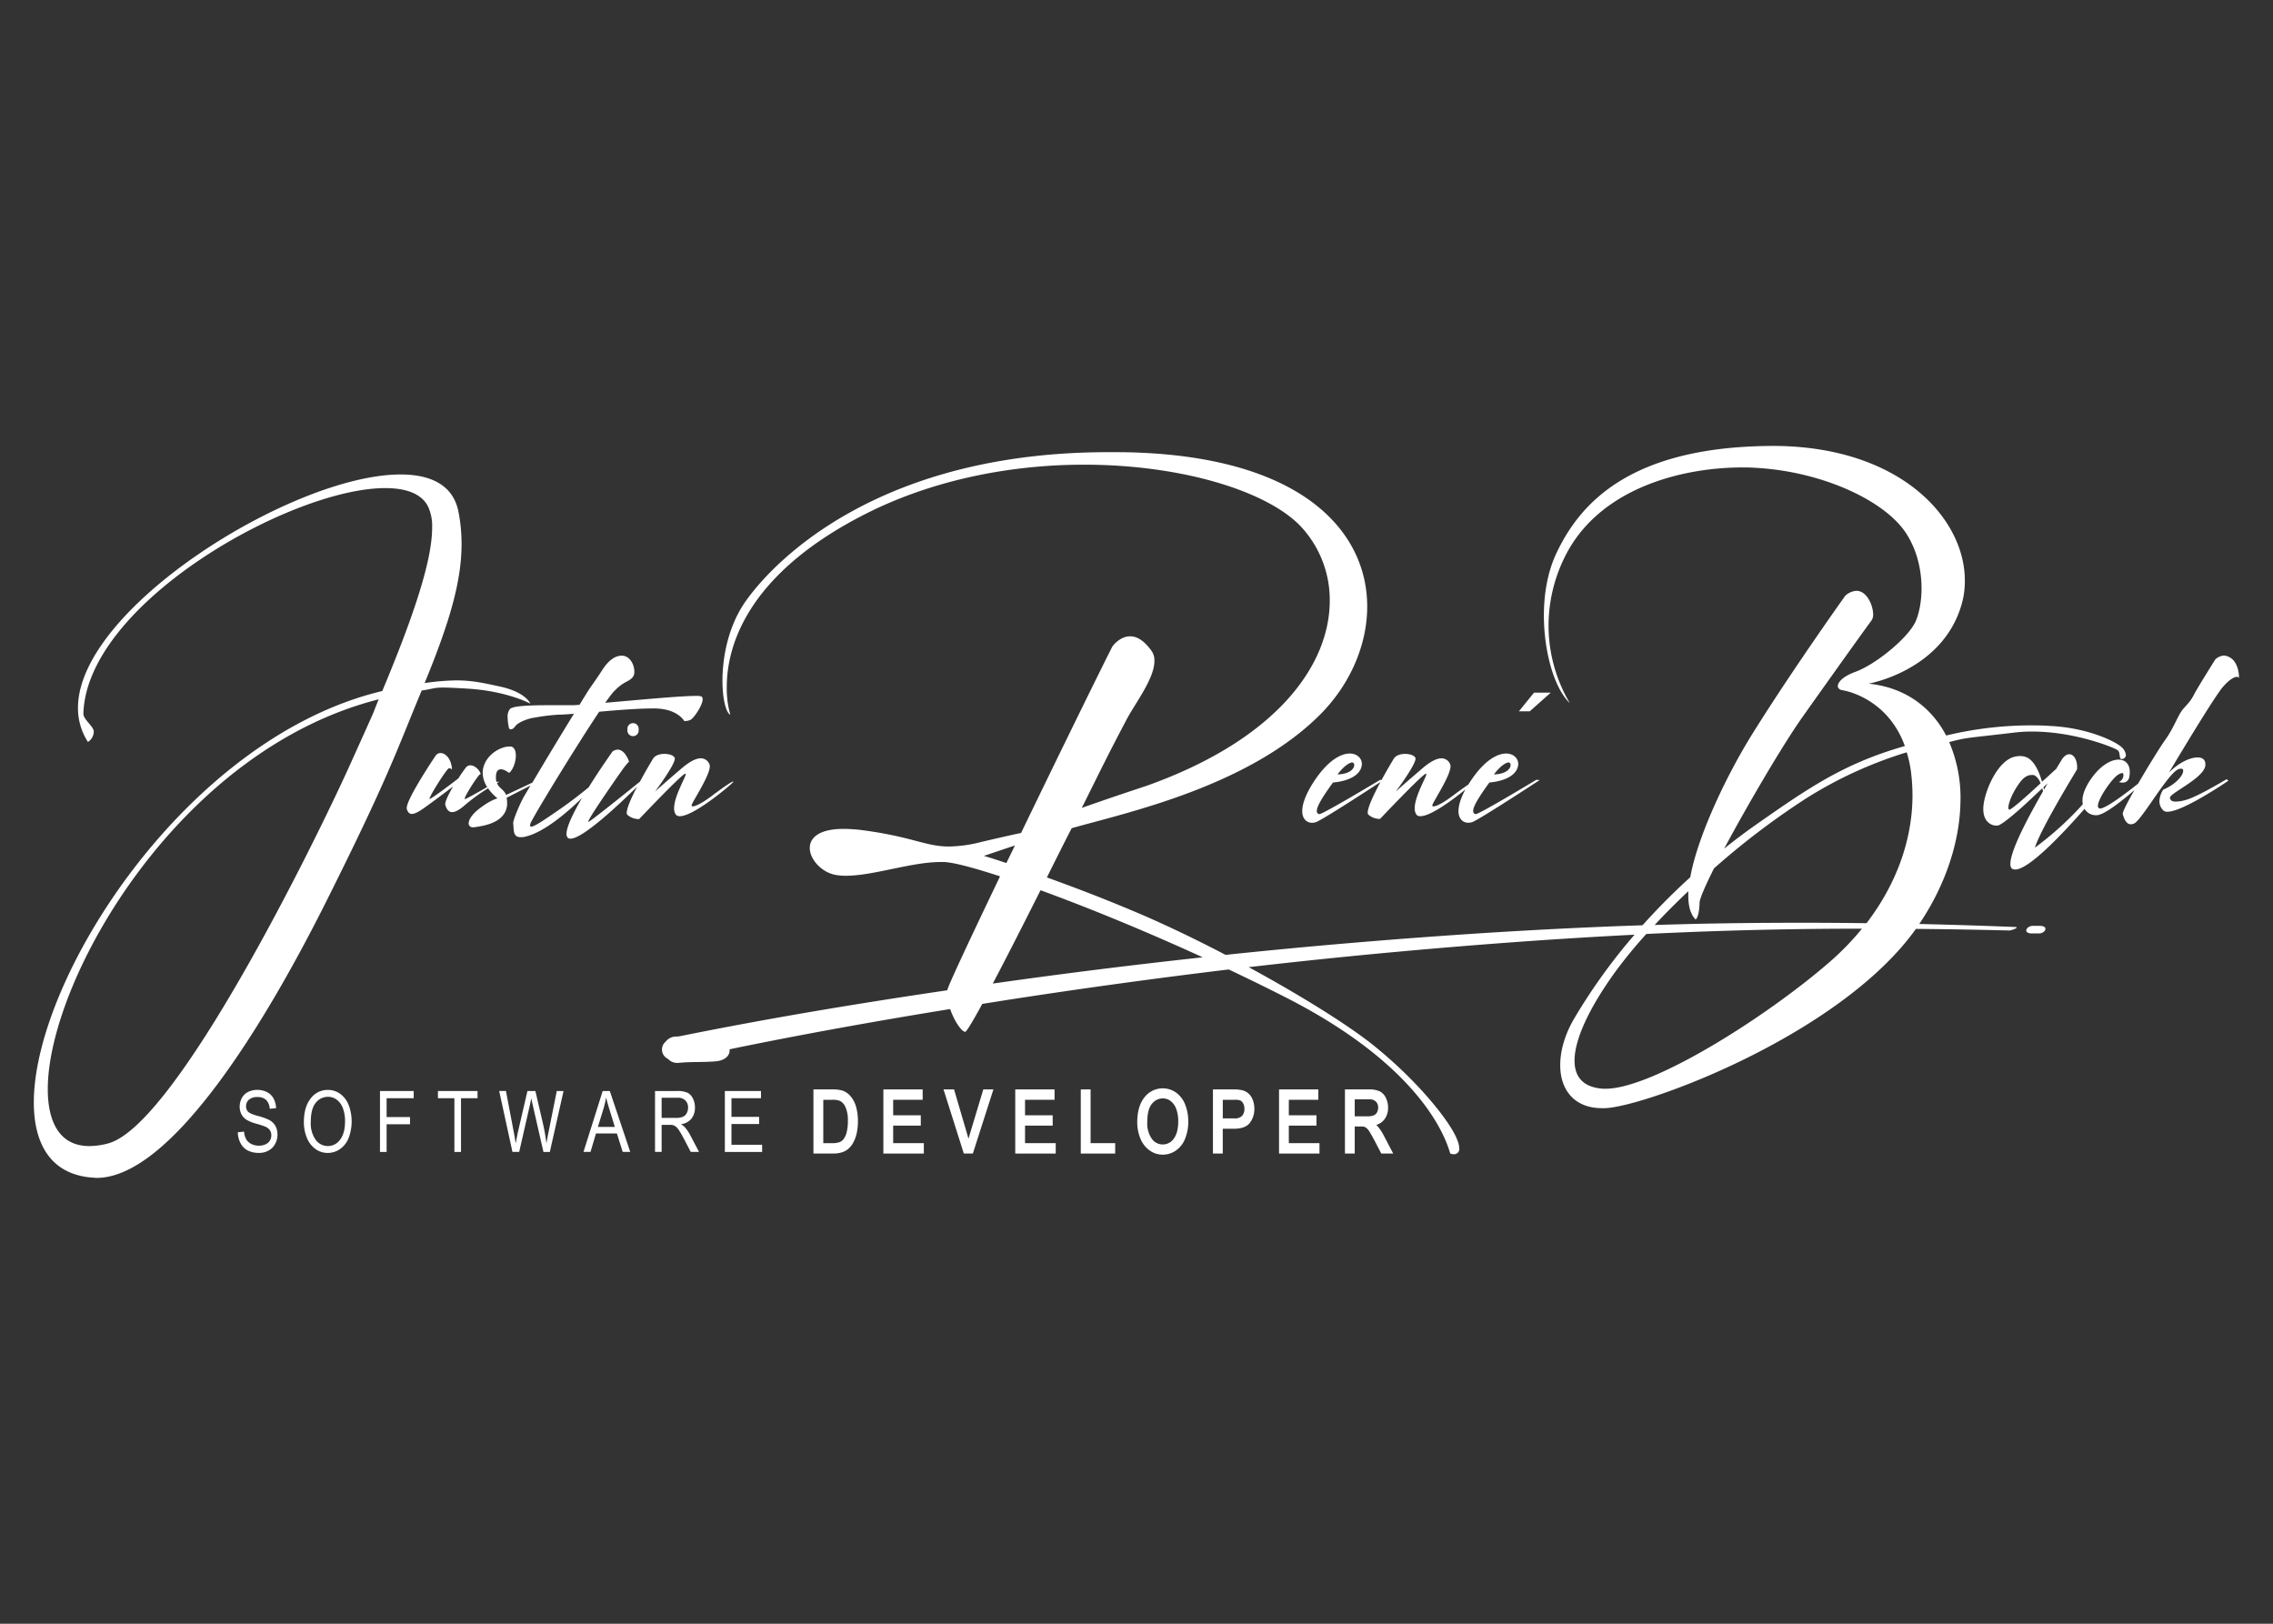 <?xml version="1.0" encoding="iso-8859-1"?>
<svg id="Layer_1" data-name="Layer 1" xmlns="http://www.w3.org/2000/svg" viewBox="0 0 1008 720"><rect x="0" y="0" width="1008" height="720" fill="#333333" stroke="none"/><defs><style>.cls-1{fill:none;}.cls-2{fill:#fff;}</style></defs><title>Logo White</title><path class="cls-1" d="M168,310C78.65,332.67,21.2,434.83,21.2,482.87c0,15.48,5.83,25.27,18.4,25.27A33,33,0,0,0,48,507c30.41-8.2,92.46-135.37,107.05-167.53S164,319.44,168,310Z"/><path class="cls-1" d="M611.13,491.15a3.75,3.75,0,0,0-1-2.67,4,4,0,0,0-3.08-1h-6.31V495h5.6a7.15,7.15,0,0,0,2.85-.45,2.77,2.77,0,0,0,1.39-1.31A4.37,4.37,0,0,0,611.13,491.15Z"/><path class="cls-1" d="M549.72,487.88a9.28,9.28,0,0,0-2.51-.21h-5v8.25h5a4.66,4.66,0,0,0,3.51-1.07,4.48,4.48,0,0,0,1-3.15,4.93,4.93,0,0,0-.61-2.54A2.65,2.65,0,0,0,549.72,487.88Z"/><path class="cls-1" d="M268.78,486.62a39.3,39.3,0,0,1-1.2,5.16l-2.43,7.92h7.51l-2.31-7.48Q269.28,488.81,268.78,486.62Z"/><path class="cls-1" d="M450.11,374.88l-13.8,4.64s3.7,1.05,10,3.17Z"/><path class="cls-1" d="M304.58,493.57a5.12,5.12,0,0,0,.59-2.42A4.45,4.45,0,0,0,304,488a4.7,4.7,0,0,0-3.6-1.24h-7v8.94h6.31a7.89,7.89,0,0,0,3.14-.5A3.54,3.54,0,0,0,304.58,493.57Z"/><path class="cls-1" d="M149.37,487.73a6.32,6.32,0,0,0-4-1.35,6.87,6.87,0,0,0-5.36,2.61c-1.49,1.73-2.24,4.64-2.24,8.71a12.39,12.39,0,0,0,2.15,7.69,6.62,6.62,0,0,0,10.85,0q2.15-2.83,2.14-8.05a16.5,16.5,0,0,0-.91-5.76A8.29,8.29,0,0,0,149.37,487.73Z"/><path class="cls-1" d="M519.19,488.29a5.61,5.61,0,0,0-3.52-1.21,6.11,6.11,0,0,0-4.82,2.37c-1.38,1.6-2.08,4.37-2.08,8.25a11.75,11.75,0,0,0,2,7.26,5.92,5.92,0,0,0,9.72,0c1.33-1.76,2-4.33,2-7.63a15.87,15.87,0,0,0-.87-5.52A7.73,7.73,0,0,0,519.19,488.29Z"/><path class="cls-1" d="M372.51,488.16a8.63,8.63,0,0,0-3.49-.49h-3.95V506.9h4a9.07,9.07,0,0,0,3.17-.44,4.19,4.19,0,0,0,1.71-1.2,8.48,8.48,0,0,0,1.48-3.15,19.59,19.59,0,0,0,.56-5,14.24,14.24,0,0,0-1.07-6.2A5.59,5.59,0,0,0,372.51,488.16Z"/><path class="cls-1" d="M908,347.36l-1.79,1.72c.11.4.11.79.22,1.06C907,349.21,907.57,348.28,908,347.36Z"/><path class="cls-1" d="M440.27,436.11l.92-.13q45.92-6.48,92.17-11.51c-26.48-12.13-51.72-22.37-71.92-29.74C453.76,410,446.24,424.75,440.27,436.11Z"/><path class="cls-1" d="M902.19,343.78a3.7,3.7,0,0,0-1.24-.13c-1.45,0-3.14.66-4.93,2.91-3.37,4.37-5.39,9.4-5.39,11.52,0,.53.11.79.34.92h.11c1,0,7.52-5.82,13.8-11.64A6.32,6.32,0,0,0,902.19,343.78Z"/><path class="cls-1" d="M600.58,339.29c0-.67-.34-1.2-1-1.2a1,1,0,0,0-.56.14c-2.81.92-5.84,5.16-5.84,5.16C598.67,343.26,600.58,340.74,600.58,339.29Z"/><path class="cls-1" d="M763.49,412.78c-11.14.35-22.27.82-33.4,1.35a212.5,212.5,0,0,0-13.71,16.71c-11.31,15.62-18,29.63-18.12,39.17-.1,7.58,3.88,12.18,12.74,12.75h.79c20.75.26,71.1-31.53,99.24-55.87a121.34,121.34,0,0,0,14.71-15.11Q794.63,411.84,763.49,412.78Z"/><path class="cls-1" d="M827.72,409.28c13.39-17.44,20.14-36.91,20.38-55.72a86.26,86.26,0,0,0-.74-12,51.58,51.58,0,0,0-1.81-8.05A184.33,184.33,0,0,0,800.85,354a340.82,340.82,0,0,0-40.79,31c-3.8,7.68-6.35,13.41-6.37,15.22-.2,6.67-1.78,7.41-1.78,7.41-2.32-2.31-3.29-6.11-3.22-11l0-1.51c-5.17,4.87-10.19,9.88-14.89,14.9,9.32-.29,18.64-.54,28-.69Q794.8,408.84,827.72,409.28Z"/><path class="cls-1" d="M669.92,339.29c0-.67-.34-1.2-1-1.2a1,1,0,0,0-.56.14c-2.8.92-5.83,5.16-5.83,5.16C668,343.26,669.92,340.74,669.92,339.29Z"/><polygon class="cls-2" points="687.71 307.13 680.29 307.13 673.57 315.42 678.38 315.42 687.71 307.13"/><path class="cls-2" d="M187,306.2c5.16-.79,5.5-1.32,9.31-1.32,2.25,0,5.61.13,11.9.53,17.05,1.19,27,6.61,27,6.61s-1.91-5-13.24-7.54c-7.3-1.59-12.57-2.78-19.53-2.78a104.72,104.72,0,0,0-14.14,1.19c11-26.73,16.39-45,16.39-61.66a74.35,74.35,0,0,0-1.35-14.16c-2.24-11.78-12-16.68-25.69-16.68-47.58,0-143.07,59.29-143.07,103.49A27.45,27.45,0,0,0,39,329a5.56,5.56,0,0,0,2.58-4.36v-.4c-.11-2.12-4.6-5.29-4.6-7.68v-.13c1.46-49,92.23-100,133.86-100,9.31,0,16.16,2.51,19,8.2a20.56,20.56,0,0,1,1.8,9.4c0,15.22-9,41-22.11,72.38C82.69,327.11,15,433.51,15,488.82c0,19.06,8,32,25.92,33.35.56,0,1.23.13,1.9.13,33.22,0,75-68.81,102.11-123.07C172.68,343.78,176,332.54,187,306.2ZM48,507a33,33,0,0,1-8.41,1.19c-12.57,0-18.4-9.79-18.4-25.27,0-48,57.45-150.2,146.76-172.83-3.92,9.4,1.69-2.91-12.9,29.38S78.42,498.75,48,507Z"/><path class="cls-2" d="M278.26,323.54a2.5,2.5,0,1,0,4.94,0,2.5,2.5,0,1,0-4.94,0Z"/><path class="cls-2" d="M303.73,343.12H304s.11,0,.11.14c0,1.32-5.16,9.79-5.16,15.08a4.8,4.8,0,0,0,.78,2.91,2.1,2.1,0,0,0,1.8.66c6.4,0,23.56-14.68,23.67-15.21,0-.14,0-.14-.11-.14-.56,0-3.36,1.86-8.53,5.69-4.82,3.71-8,5.3-9.31,5.3a.77.77,0,0,1-.56-.27v-.13c0-1.19,8.08-13,8.08-17.34a2,2,0,0,0-.11-.79,4.12,4.12,0,0,0-3.82-2.78c-2,0-4.6,1.19-8,4-6.4,5.43-12.35,10.72-12.35,10.72s8.76-11.64,8.76-14.56v-.26c-.45-1.19-2.47-1.85-4.61-1.85s-4.37.66-5.27,2.51c0,0-2.78,4.57-5.58,9.79h0S262.55,363.77,261,364.43c-.11,0-.11,0-.11-.13,0-1.46,14.81-22.63,15.93-24.09a32.6,32.6,0,0,1,2.14-2.51s-1.69-5.3-5.05-5.3a4.17,4.17,0,0,0-2.25.8s-5.39,7.52-10.61,15.92c-3,2.47-7.91,6.37-13.62,10.28s-10.33,7.15-11.9,7.15c-.33,0-.45-.14-.45-.53a3.56,3.56,0,0,1,.56-1.72c2.92-5.69,20.09-33.75,30.08-48.7,8.52-.8,17.95-1.46,23.67-1.46a23.78,23.78,0,0,1,3.26.13c8.3.8,10.77,5.43,10.77,5.43h.45a5,5,0,0,0,2.35-.53c1.57-.79,5.39-6.48,5.39-9.13a1.83,1.83,0,0,0-.45-1.19,7.71,7.71,0,0,0-2.58-.27c-7,0-26.37,1.86-40.17,3.05,1.57-2.25,2.92-4,3.7-4.9,4.6-4.76,6-4,8.3-6.22a3.91,3.91,0,0,0,.9-2.78c0-3-2-7-5.61-7a2.73,2.73,0,0,0-1,.13s-3.59,0-7.52,6.09-4.82,6.88-6.95,10.32l-3.26,5.29c-1.12,0-2,.14-2.69.14h-9.76c-8.08,0-16.94.13-18.4,1.72a5.38,5.38,0,0,0-1,3.7,22.36,22.36,0,0,0,.67,5,1.4,1.4,0,0,0,.79.27c.44,0,1.12-.27,1.9-1.33,1.46-2,6.17-3.57,8.53-3.84a87.08,87.08,0,0,1,10.66-1.32c1.23,0,3.7-.13,6.85-.4-6.27,10.19-11.74,19.25-18.43,30.53l-11.65,5.47c-1-2.46-3.15-3-4.05-5.23.64-.38,1-.59,1-.59h-1.23a6.75,6.75,0,0,1-.23-1.86v-.26c0-2.65,1-3.44,2.24-3.44,1.57,0,3.59,1.59,3.59,1.59,1.68-1.19,3-4.77,3-7.68,0-2-.67-3.7-2.13-4h-.79c-3.81,0-10.55,3.57-11.67,10.19a7.74,7.74,0,0,0-.11,1.59,11.71,11.71,0,0,0,2,6.17c-3.87,2.23-9.24,5.26-9.87,5.34-.12,0-.12,0-.12-.13,0-1.32,6.18-10.85,6.85-10.85h.11c.11,0,.11-.13.11-.27a5.79,5.79,0,0,0-2.13-2.78,3.77,3.77,0,0,0-2.35-.92,2.41,2.41,0,0,0-1.91.79,58.66,58.66,0,0,0-3.48,5c-4.94,3.84-12.12,9.13-12.79,9.13v-.13c0-1.19,7.74-13.5,8.64-13.5a2.11,2.11,0,0,1,1.34.53s-.11-4-2.46-6.09a3.92,3.92,0,0,0-2.7-1.19,2.66,2.66,0,0,0-2.13,1.19s-12.79,18.93-12.79,23.16v.4c.45,1.45,1.12,2.25,2.24,2.25,1.46,0,3.48-1.19,6.4-3.31,3.14-2.25,8.3-6.09,11.89-8.87-1.79,3.18-3.47,6.36-3.47,7.94a3.31,3.31,0,0,0,.11.53c.56,1.72,1.46,2.91,3,2.91,1.34,0,3.14-.92,5.83-3.3a83.18,83.18,0,0,1,10.05-7.26,22.38,22.38,0,0,0,4.2,4.48s-3.25.66-8.64,5c-2.92,2.38-4.15,4.63-4.15,6.08a1.71,1.71,0,0,0,1.91,1.72h.56c3.25-.53,13.8-1.58,14.58-9.92V356a11.32,11.32,0,0,0-.22-2.25l10.57-5.41c-1,1.66-2,3.37-3.05,5.15-1.46,2.64-4.6,9.79-4.6,11.51v.13c.33,2.78-.23,6.09,3.25,6.09a7.07,7.07,0,0,0,2.25-.27c8-1.87,18-10.28,25-17.09-3.77,6.44-6.86,12.7-6.86,15.9a2.41,2.41,0,0,0,.45,1.59,1.63,1.63,0,0,0,1.35.53c5.67,0,22.89-16.52,29.48-23-2.43,4.67-4.57,9.41-4.57,11.54a1.12,1.12,0,0,0,.33.92,7.63,7.63,0,0,0,4.83,1.86h.34S301.6,344.05,303.73,343.12Z"/><path class="cls-2" d="M585.09,361a1.29,1.29,0,0,1-1.12-1.46c0-1.59,1.57-4.89,7.18-12.57,0,0,10.66-.53,12.57-6.75a6.63,6.63,0,0,0,.23-1.45c0-2.52-2.14-4.64-5.39-4.64-3.82,0-9.31,2.92-15,11.12-4.48,6.48-6.06,11.25-6.06,14.42,0,3.58,2.14,5.17,4.38,5.17a5.59,5.59,0,0,0,2-.4c4-1.83,23.1-14.27,28.3-17.67-2.82,5.27-5.64,11.13-5.64,13.57a1.12,1.12,0,0,0,.34.92,7.61,7.61,0,0,0,4.83,1.86H612s18.07-19.06,20.2-20h.22a.12.12,0,0,1,.12.14c0,1.32-5.16,9.79-5.16,15.08a4.8,4.8,0,0,0,.78,2.91,2.1,2.1,0,0,0,1.8.66c4.52,0,14.44-7.35,19.89-11.84-2.21,4.09-3.06,7.27-3.06,9.59,0,3.58,2.13,5.17,4.37,5.17a5.55,5.55,0,0,0,2-.4c4.6-2.12,29.63-18.53,29.63-18.53l-1.46-.13S656.12,361,654.44,361a1.29,1.29,0,0,1-1.13-1.46c0-1.59,1.58-4.89,7.19-12.57,0,0,10.66-.53,12.56-6.75a6.08,6.08,0,0,0,.23-1.45c0-2.52-2.13-4.64-5.39-4.64-3.81,0-9.31,2.92-15,11.12-.64.91-1.21,1.79-1.73,2.64-1.42.94-3.45,2.38-6.13,4.37-4.82,3.71-8,5.3-9.31,5.3a.75.75,0,0,1-.56-.27v-.13c0-1.19,8.08-13,8.08-17.34a1.84,1.84,0,0,0-.12-.79,4.1,4.1,0,0,0-3.81-2.78c-2,0-4.6,1.19-8,4-6.39,5.43-12.34,10.72-12.34,10.72s8.75-11.64,8.75-14.56v-.26c-.45-1.19-2.47-1.85-4.6-1.85s-4.37.66-5.27,2.51c0,0-2.53,4.16-5.19,9.06l-.65-.06S586.78,361,585.09,361ZM599,338.23a1,1,0,0,1,.56-.14c.67,0,1,.53,1,1.2,0,1.45-1.91,4-7.41,4.1C593.17,343.39,596.2,339.15,599,338.23Zm69.34,0a1,1,0,0,1,.56-.14c.67,0,1,.53,1,1.2,0,1.45-1.91,4-7.4,4.1C662.52,343.39,665.55,339.15,668.35,338.23Z"/><path class="cls-2" d="M989.6,292a6.29,6.29,0,0,0-3.37-1.32,6.4,6.4,0,0,0-3.82,1.72s-7.74,12.31-9.31,15.35-2.35,3.7-4.82,6.48-4,8.21-8.19,14c-2.14,3-7.48,11.63-11.92,19.26-4.53,3.61-14.2,11.05-16.92,11.05-.11,0-.23-.14-.34-.14a1.07,1.07,0,0,1-.56-1.05c0-3.18,6.17-12.05,8.87-13.77a4.25,4.25,0,0,1,1.9-.79h.34a3.65,3.65,0,0,1,.22,1.06,3.45,3.45,0,0,1-2,2.91,4.88,4.88,0,0,0,1.58.26,2.84,2.84,0,0,0,3-2.51,8.31,8.31,0,0,0,.22-2.25c0-3.44-2-5.43-4.94-5.43-3.7,0-8.86,3.05-13.24,10.06-1.91,3.18-2.8,5.82-2.8,8.07a8.74,8.74,0,0,0,.16,1.66,140.42,140.42,0,0,1-21.26,19.25c2.81-8.86,18.74-34.67,18.74-34.8v-.93c0-3.17-1.46-5.69-3.48-5.69-1.23,0-2.58.93-3.81,3.18,0,0-.79,1.32-2,3.31-1.91,1.72-4,3.7-6.29,5.69-1-3.58-2.8-7.94-5.38-9.93l-.11-.13a7,7,0,0,0-4.15-1.32,10.43,10.43,0,0,0-3.26.52c-7.74,2.65-13.13,16.81-13.13,22.77v.26c0,5.43,3.37,7.28,5.73,7.28h.67c2.47-.53,11.44-8.6,17.05-14l2.7-2.51c.11.39.22.79.33,1.32-6.39,11.12-14.47,26.2-14.47,32.16a2.88,2.88,0,0,0,.67,2.12,2.77,2.77,0,0,0,1.46.39c6,0,20.68-15.42,30.76-26.91a5.79,5.79,0,0,0,5.15,2.83h.33c3.39-.17,11.37-6.58,16.64-11.13-3,5.2-5.19,9.49-5.19,10.47V361c.45,1.45,1.34,4.5,3.59,4.5a3.75,3.75,0,0,0,1.57-.4c3.48-1.85,14.81-22,19.41-23.95a2.62,2.62,0,0,1,1.35-.27c.67,0,.89.27.89.93,0,1.85-2.91,5.82-8.86,8.34a10.09,10.09,0,0,0-1.68,5.16,5.62,5.62,0,0,0,1.79,4.1,2.52,2.52,0,0,0,1.8.53c6.95,0,27-13.76,27-13.76l-.79-.66s-12.56,7.54-17.5,9a17.44,17.44,0,0,1-5.05.93c-1.57,0-2.47-.53-2.58-1.72,0-2.12,15.26-8.73,15.71-14.42v-.4c0-2.12-1.35-3.05-3.48-3.05-3.37,0-8.42,2.39-12.68,6.75,0,0,20.2-34,24.13-38.24,2.8-3.18,4.93-4.24,6-4.24a.84.84,0,0,1,.79.4s0,.13.11.13v-.53C993,298.66,992.29,294,989.6,292Zm-98.52,67H891c-.23-.13-.34-.39-.34-.92,0-2.12,2-7.15,5.39-11.52,1.79-2.25,3.48-2.91,4.93-2.91a3.7,3.7,0,0,1,1.24.13,6.32,6.32,0,0,1,2.69,3.58C898.6,353.18,892.09,359,891.08,359ZM908,347.36c-.45.92-1,1.85-1.57,2.78-.11-.27-.11-.66-.22-1.06Z"/><path class="cls-2" d="M119.31,496.57a25.31,25.31,0,0,0-4.91-1.72c-2.38-.66-3.86-1.3-4.42-1.93a3.43,3.43,0,0,1-.86-2.4,3.83,3.83,0,0,1,1.22-2.86,5.38,5.38,0,0,1,3.87-1.19,5.24,5.24,0,0,1,3.86,1.31,6,6,0,0,1,1.54,3.87l2.81-.26a9.47,9.47,0,0,0-1.09-4.26,6.74,6.74,0,0,0-2.89-2.85,9.48,9.48,0,0,0-4.35-1,8.79,8.79,0,0,0-4.06.92,6.28,6.28,0,0,0-2.79,2.7,8,8,0,0,0-.95,3.82,7.18,7.18,0,0,0,.78,3.37,6.53,6.53,0,0,0,2.37,2.51,17.73,17.73,0,0,0,4.27,1.69,35.21,35.21,0,0,1,4,1.32,4.5,4.5,0,0,1,2,1.59,4,4,0,0,1,.61,2.22,4.47,4.47,0,0,1-.63,2.32,4.31,4.31,0,0,1-1.91,1.67,7,7,0,0,1-3,.6,7.05,7.05,0,0,1-3.4-.8,5.23,5.23,0,0,1-2.23-2.1,8.53,8.53,0,0,1-.92-3.33l-2.76.3a10.62,10.62,0,0,0,1.21,4.86,7.6,7.6,0,0,0,3.19,3.21,10.8,10.8,0,0,0,5,1.07,8.56,8.56,0,0,0,4.27-1.06,7.06,7.06,0,0,0,2.91-3,8.46,8.46,0,0,0,1-4.06,7.74,7.74,0,0,0-.92-3.84A7.1,7.1,0,0,0,119.31,496.57Z"/><path class="cls-2" d="M150.94,485.09a9.14,9.14,0,0,0-5.53-1.79,9.25,9.25,0,0,0-7.65,3.81q-3,3.79-3,10.53a18,18,0,0,0,1.27,6.75,11.36,11.36,0,0,0,3.73,5,9.08,9.08,0,0,0,5.59,1.84,9.42,9.42,0,0,0,5.38-1.67,10.71,10.71,0,0,0,3.86-4.91,20.73,20.73,0,0,0,.06-14.61A11.11,11.11,0,0,0,150.94,485.09Zm-.12,20.27a6.62,6.62,0,0,1-10.85,0,12.39,12.39,0,0,1-2.15-7.69c0-4.07.75-7,2.24-8.71a6.87,6.87,0,0,1,5.36-2.61,6.32,6.32,0,0,1,4,1.35,8.29,8.29,0,0,1,2.68,3.82,16.5,16.5,0,0,1,.91,5.76Q153,502.53,150.82,505.36Z"/><polygon class="cls-2" points="168.51 510.8 171.45 510.8 171.45 498.52 181.84 498.52 181.84 495.33 171.45 495.33 171.45 486.97 183.46 486.97 183.46 483.78 168.51 483.78 168.51 510.8"/><polygon class="cls-2" points="194.21 486.97 201.51 486.97 201.51 510.8 204.44 510.8 204.44 486.97 211.77 486.97 211.77 483.78 194.21 483.78 194.21 486.97"/><path class="cls-2" d="M243.43,501.14q-.68,3.32-1.1,5.88a87.78,87.78,0,0,0-1.72-9.57l-3.18-13.67H233.9L229.68,502c-.1.44-.43,2.1-1,5q-.39-2.75-.94-5.53l-3.37-17.71h-3l5.88,27h3l4.7-20.59c.2-.87.42-1.93.65-3.17.07.39.3,1.45.69,3.17L241,510.8h2.83l6.08-27h-3Z"/><path class="cls-2" d="M267.27,483.78l-8.51,27h3.11l2.43-8.18h9.27l2.58,8.18h3.34l-9.06-27Zm-2.12,15.92,2.43-7.92a39.3,39.3,0,0,0,1.2-5.16q.51,2.19,1.57,5.6l2.31,7.48Z"/><path class="cls-2" d="M303.72,499.85a7.38,7.38,0,0,0-1.77-1.34,7.22,7.22,0,0,0,4.72-2.51,7.74,7.74,0,0,0,1.52-4.85,8.89,8.89,0,0,0-.92-4.07,5.27,5.27,0,0,0-2.46-2.57,10.85,10.85,0,0,0-4.51-.73h-9.82v27h2.93v-12h3.4a7.11,7.11,0,0,1,1.64.13,4.05,4.05,0,0,1,1.33.72,7.25,7.25,0,0,1,1.49,1.8c.56.86,1.26,2.11,2.12,3.73l2.93,5.62H310l-3.86-7.35A17.9,17.9,0,0,0,303.72,499.85Zm-4-4.15h-6.31v-8.94h7A4.7,4.7,0,0,1,304,488a4.45,4.45,0,0,1,1.14,3.15,5.12,5.12,0,0,1-.59,2.42,3.54,3.54,0,0,1-1.72,1.63A7.89,7.89,0,0,1,299.72,495.7Z"/><polygon class="cls-2" points="324.38 498.41 336.64 498.41 336.64 495.24 324.38 495.24 324.38 486.97 337.47 486.97 337.47 483.78 321.45 483.78 321.45 510.8 337.98 510.8 337.98 507.61 324.38 507.61 324.38 498.41"/><path class="cls-2" d="M376.77,485.61a7.81,7.81,0,0,0-3.57-2.13,16.1,16.1,0,0,0-4.13-.41h-8.34v28.44h8.7a13.44,13.44,0,0,0,3.76-.49,8.09,8.09,0,0,0,2.89-1.49,9.82,9.82,0,0,0,2.18-2.64,15.41,15.41,0,0,0,1.59-4.12,23.91,23.91,0,0,0,.61-5.63,22.43,22.43,0,0,0-.9-6.63A12.07,12.07,0,0,0,376.77,485.61Zm-1.31,16.5a8.48,8.48,0,0,1-1.48,3.15,4.19,4.19,0,0,1-1.71,1.2,9.07,9.07,0,0,1-3.17.44h-4V487.67H369a8.63,8.63,0,0,1,3.49.49,5.59,5.59,0,0,1,2.44,2.73,14.24,14.24,0,0,1,1.07,6.2A19.59,19.59,0,0,1,375.46,502.11Z"/><polygon class="cls-2" points="396.09 499.12 408.34 499.12 408.34 494.54 396.09 494.54 396.09 487.67 409.17 487.67 409.17 483.07 391.74 483.07 391.74 511.51 409.69 511.51 409.69 506.9 396.09 506.9 396.09 499.12"/><path class="cls-2" d="M430,503.2c-.18.58-.35,1.16-.51,1.75-.15-.57-.32-1.15-.49-1.74l-5.91-20.14h-4.67l9,28.44h4l9.13-28.44h-4.49Z"/><polygon class="cls-2" points="454.57 499.12 466.83 499.12 466.83 494.54 454.57 494.54 454.57 487.67 467.66 487.67 467.66 483.07 450.23 483.07 450.23 511.51 468.18 511.51 468.18 506.9 454.57 506.9 454.57 499.12"/><polygon class="cls-2" points="483.64 483.07 479.29 483.07 479.29 511.51 494.55 511.51 494.55 506.9 483.64 506.9 483.64 483.07"/><path class="cls-2" d="M521.6,484.51a10.24,10.24,0,0,0-14.15,2.16c-2.07,2.65-3.12,6.34-3.12,11a19,19,0,0,0,1.32,7,12.14,12.14,0,0,0,4,5.33,9.81,9.81,0,0,0,6,2,10.2,10.2,0,0,0,5.77-1.79,11.37,11.37,0,0,0,4.11-5.23,19.6,19.6,0,0,0,1.42-7.62,19.8,19.8,0,0,0-1.35-7.52A11.86,11.86,0,0,0,521.6,484.51Zm-1.1,20.43a5.92,5.92,0,0,1-9.72,0,11.75,11.75,0,0,1-2-7.26c0-3.88.7-6.65,2.08-8.25a6.11,6.11,0,0,1,4.82-2.37,5.61,5.61,0,0,1,3.52,1.21,7.73,7.73,0,0,1,2.44,3.5,15.87,15.87,0,0,1,.87,5.52C522.5,500.61,521.83,503.18,520.5,504.94Z"/><path class="cls-2" d="M553.53,484.76a6.68,6.68,0,0,0-3-1.41,16.73,16.73,0,0,0-3.52-.28H537.9v28.44h4.35v-11h5c3.36,0,5.73-.9,7.07-2.67a10.12,10.12,0,0,0,1.94-6.26,10.6,10.6,0,0,0-.73-3.95A7.19,7.19,0,0,0,553.53,484.76Zm-2.75,10.09a4.66,4.66,0,0,1-3.51,1.07h-5v-8.25h5a9.28,9.28,0,0,1,2.51.21,2.65,2.65,0,0,1,1.46,1.28,4.93,4.93,0,0,1,.61,2.54A4.48,4.48,0,0,1,550.78,494.85Z"/><polygon class="cls-2" points="571.55 499.12 583.81 499.12 583.81 494.54 571.55 494.54 571.55 487.67 584.64 487.67 584.64 483.07 567.21 483.07 567.21 511.51 585.15 511.51 585.15 506.9 571.55 506.9 571.55 499.12"/><path class="cls-2" d="M610.9,499.37a5.16,5.16,0,0,0-.58-.55,7.15,7.15,0,0,0,3.57-2.39,8.39,8.39,0,0,0,1.67-5.28,9.73,9.73,0,0,0-1-4.39,6.06,6.06,0,0,0-2.8-2.89,11.37,11.37,0,0,0-4.8-.8H596.44v28.44h4.34v-12h2.7a6.59,6.59,0,0,1,1.42.1,3.37,3.37,0,0,1,1.11.6,6.94,6.94,0,0,1,1.33,1.63c.54.84,1.24,2.07,2.08,3.67l3.13,6h5.29l-4.4-8.4A19.2,19.2,0,0,0,610.9,499.37Zm-1.67-4.82a7.15,7.15,0,0,1-2.85.45h-5.6v-7.53h6.31a4,4,0,0,1,3.08,1,3.75,3.75,0,0,1,1,2.67,4.37,4.37,0,0,1-.51,2.09A2.77,2.77,0,0,1,609.23,494.55Z"/><path class="cls-2" d="M851.13,409.71c12-17.76,18-37.07,18.27-54.21a62.5,62.5,0,0,0-5-26.44c8.33-2.17,6.64-1.58,28.56-4.18a64.08,64.08,0,0,1,9.21-.49c18.51.24,34.92,7,36.59,8.05,1.89.93.73,4.1,2.08,4.12h.45a1.89,1.89,0,0,0,1.48-1.8,5.54,5.54,0,0,0-1.64-3.21c-2.11-2.3-14.59-8.83-32-9.65-2.36-.19-4.83-.22-7.3-.25a161,161,0,0,0-38.77,4.5c-6.57-12.51-18.13-21.3-34.38-23,0,0,33-5.79,41.3-35.39a36.18,36.18,0,0,0,1.36-9.84c.36-27.58-28-59.47-83.38-60.18l-2.47,0c-63.86.39-85.51,26.48-95.56,48.18-3.46,7.54-5.15,16.76-5.26,25.85-.22,16.82,4.61,33.56,11.49,40a67.5,67.5,0,0,1-9.42-35.43,68.49,68.49,0,0,1,6.65-28.26c14.88-31.79,53.15-41.15,80.87-40.8,2.69,0,5.27.22,7.73.4,27.69,2.33,53.79,14.49,63.15,28.55,5.28,8,7.07,17.22,7,25.25-.08,5.91-1.27,11.2-2.76,14.37-3.58,7.38-17.75,18.87-26.66,22.09-5.52,2-7.69,4.6-7.71,6.27,0,.9.76,1.67,2,1.84,3.24.5,20.47,4.66,27.73,24.76-26.47,7.54-42,18.1-64.39,33.73-5.55,3.87-10.76,7.74-15.75,11.77,10.57-19.72,26-46,34.63-58.21,13.83-19.53,28.23-39.65,30.74-43a4.37,4.37,0,0,0,.71-2.56c0-3.94-2.67-10.5-7.39-10.56a8.08,8.08,0,0,0-5,2.21s-22.63,31.69-40,59.36C766.33,342.35,753,370.07,749.57,389a291.7,291.7,0,0,0-21.17,21.28c-43,1.44-86,4.2-128.82,7.81q-28.07,2.37-56.07,5.32c-14-7.32-28.38-14.19-41.45-19.65-14.25-6-27.15-10.85-37.81-14.69,3.7-7.41,7.4-14.82,11-21.83,24.24-6.88,78.88-18.53,110.75-50.95,12.68-13,20.31-30.17,20.31-47.38,0-32.42-27.38-64.84-100-68.15-5.05-.26-10-.26-14.81-.26-100.76,0-147.44,47.24-160.68,65.9-7.85,11-10.43,24.88-10.43,35.46,0,8.08,1.57,14.16,3.48,15.09a43,43,0,0,1-1.57-12.31c0-16.94,7.85-48.43,58.45-75.16,31.42-16.68,67.33-23.43,100-23.43,43.87,0,82.14,12,96.61,27.93a47.71,47.71,0,0,1,12.34,32.42c0,27.79-22.55,61.14-81.23,82.05,0,0-15.71,5.16-28.73,9.79,9.09-18.26,11.89-24.09,19.86-39.17,3.82-7.28,12.34-18.13,12.34-25.94a7.36,7.36,0,0,0-1.34-4.63c-3.48-4.77-6.62-6.35-9.43-6.35-4.71,0-7.85,4.5-7.85,4.5-4.15,8.07-23,46.45-40.51,82.71-4.49.92-10.21,2.25-17.73,4a60.42,60.42,0,0,1-14.25,2c-10.66,0-16.38-4.5-39.72-7.41-2.58-.26-4.94-.4-7-.4-11,0-15,4-15,8.47,0,5,5.16,10.72,11.33,11.91a25.92,25.92,0,0,0,4.71.4c12.12,0,29-6.09,41.86-6.09h1.9c4.27.27,12.91,2.52,24.58,6.35-12.57,26.21-22.78,47.91-23.34,50.29a1.7,1.7,0,0,0,0,.22c-39.81,5.86-79.48,12.45-118.71,20.39a7,7,0,0,0-1.08.15h-.18a5.83,5.83,0,0,0-5,2.27,4.55,4.55,0,0,0,1,7.59,5.7,5.7,0,0,0,4.67,1.81c5.55-.57,11.15-.21,16.71-.71,3.26-.3,6-2,6-4.84a2.63,2.63,0,0,0,0-.49c32.37-6.69,65-12.51,97.79-17.84,1.77,5.07,4.87,9.85,6.64,10.12.62,0,3.43-4.71,7.61-12.4l9.58-1.52q49.65-7.71,99.72-13.75c8.35,3.95,16.77,8.06,25.14,12.32,66.88,34,72.6,69.21,73.16,69.34a4.44,4.44,0,0,0,1.46.27,2.32,2.32,0,0,0,2.47-2.65,10,10,0,0,0-.79-3.44c-2.8-7.94-17.72-26.73-38.26-43-11.67-9.13-32.07-21.77-54.34-33.86q26-3,52-5.52c39.61-3.78,79.32-6.87,119.12-8.87a256.23,256.23,0,0,0-26.39,36.55c-4.36,7.22-6.47,14.46-6.55,20.83C691.7,483,698,491.23,710,491.38a22.33,22.33,0,0,0,4.38-.24c22.09-3,102.94-33.93,135.26-79.25q20.68.18,41.4.71c1,0,4.84-1.46,2.63-1.55Q872.39,410.2,851.13,409.71ZM436.31,379.52l13.8-4.64-3.82,7.81C440,380.57,436.31,379.52,436.31,379.52ZM441.19,436l-.92.13c6-11.36,13.49-26.1,21.17-41.38,20.2,7.37,45.44,17.61,71.92,29.74Q487.13,429.5,441.19,436Zm307.52-40.8,0,1.51c-.07,4.85.9,8.65,3.22,11,0,0,1.58-.74,1.78-7.41,0-1.81,2.57-7.54,6.37-15.22a340.82,340.82,0,0,1,40.79-31,184.33,184.33,0,0,1,44.7-20.49,51.58,51.58,0,0,1,1.81,8.05,86.26,86.26,0,0,1,.74,12c-.24,18.81-7,38.28-20.38,55.72q-32.94-.43-65.94.11c-9.32.15-18.64.4-28,.69C738.52,405.06,743.54,400.05,748.71,395.18ZM811,426.9c-28.14,24.34-78.49,56.13-99.24,55.87H711c-8.86-.57-12.84-5.17-12.74-12.75.12-9.54,6.81-23.55,18.12-39.17a212.5,212.5,0,0,1,13.71-16.71c11.13-.53,22.26-1,33.4-1.35q31.15-1,62.25-1A121.34,121.34,0,0,1,811,426.9Z"/><path class="cls-2" d="M904.87,410.55h-3.6c-1,0-2.52.77-2.68,1.89s1.32,1.47,2.2,1.47h3.61c1,0,2.52-.77,2.68-1.89S905.75,410.55,904.87,410.55Z"/></svg>